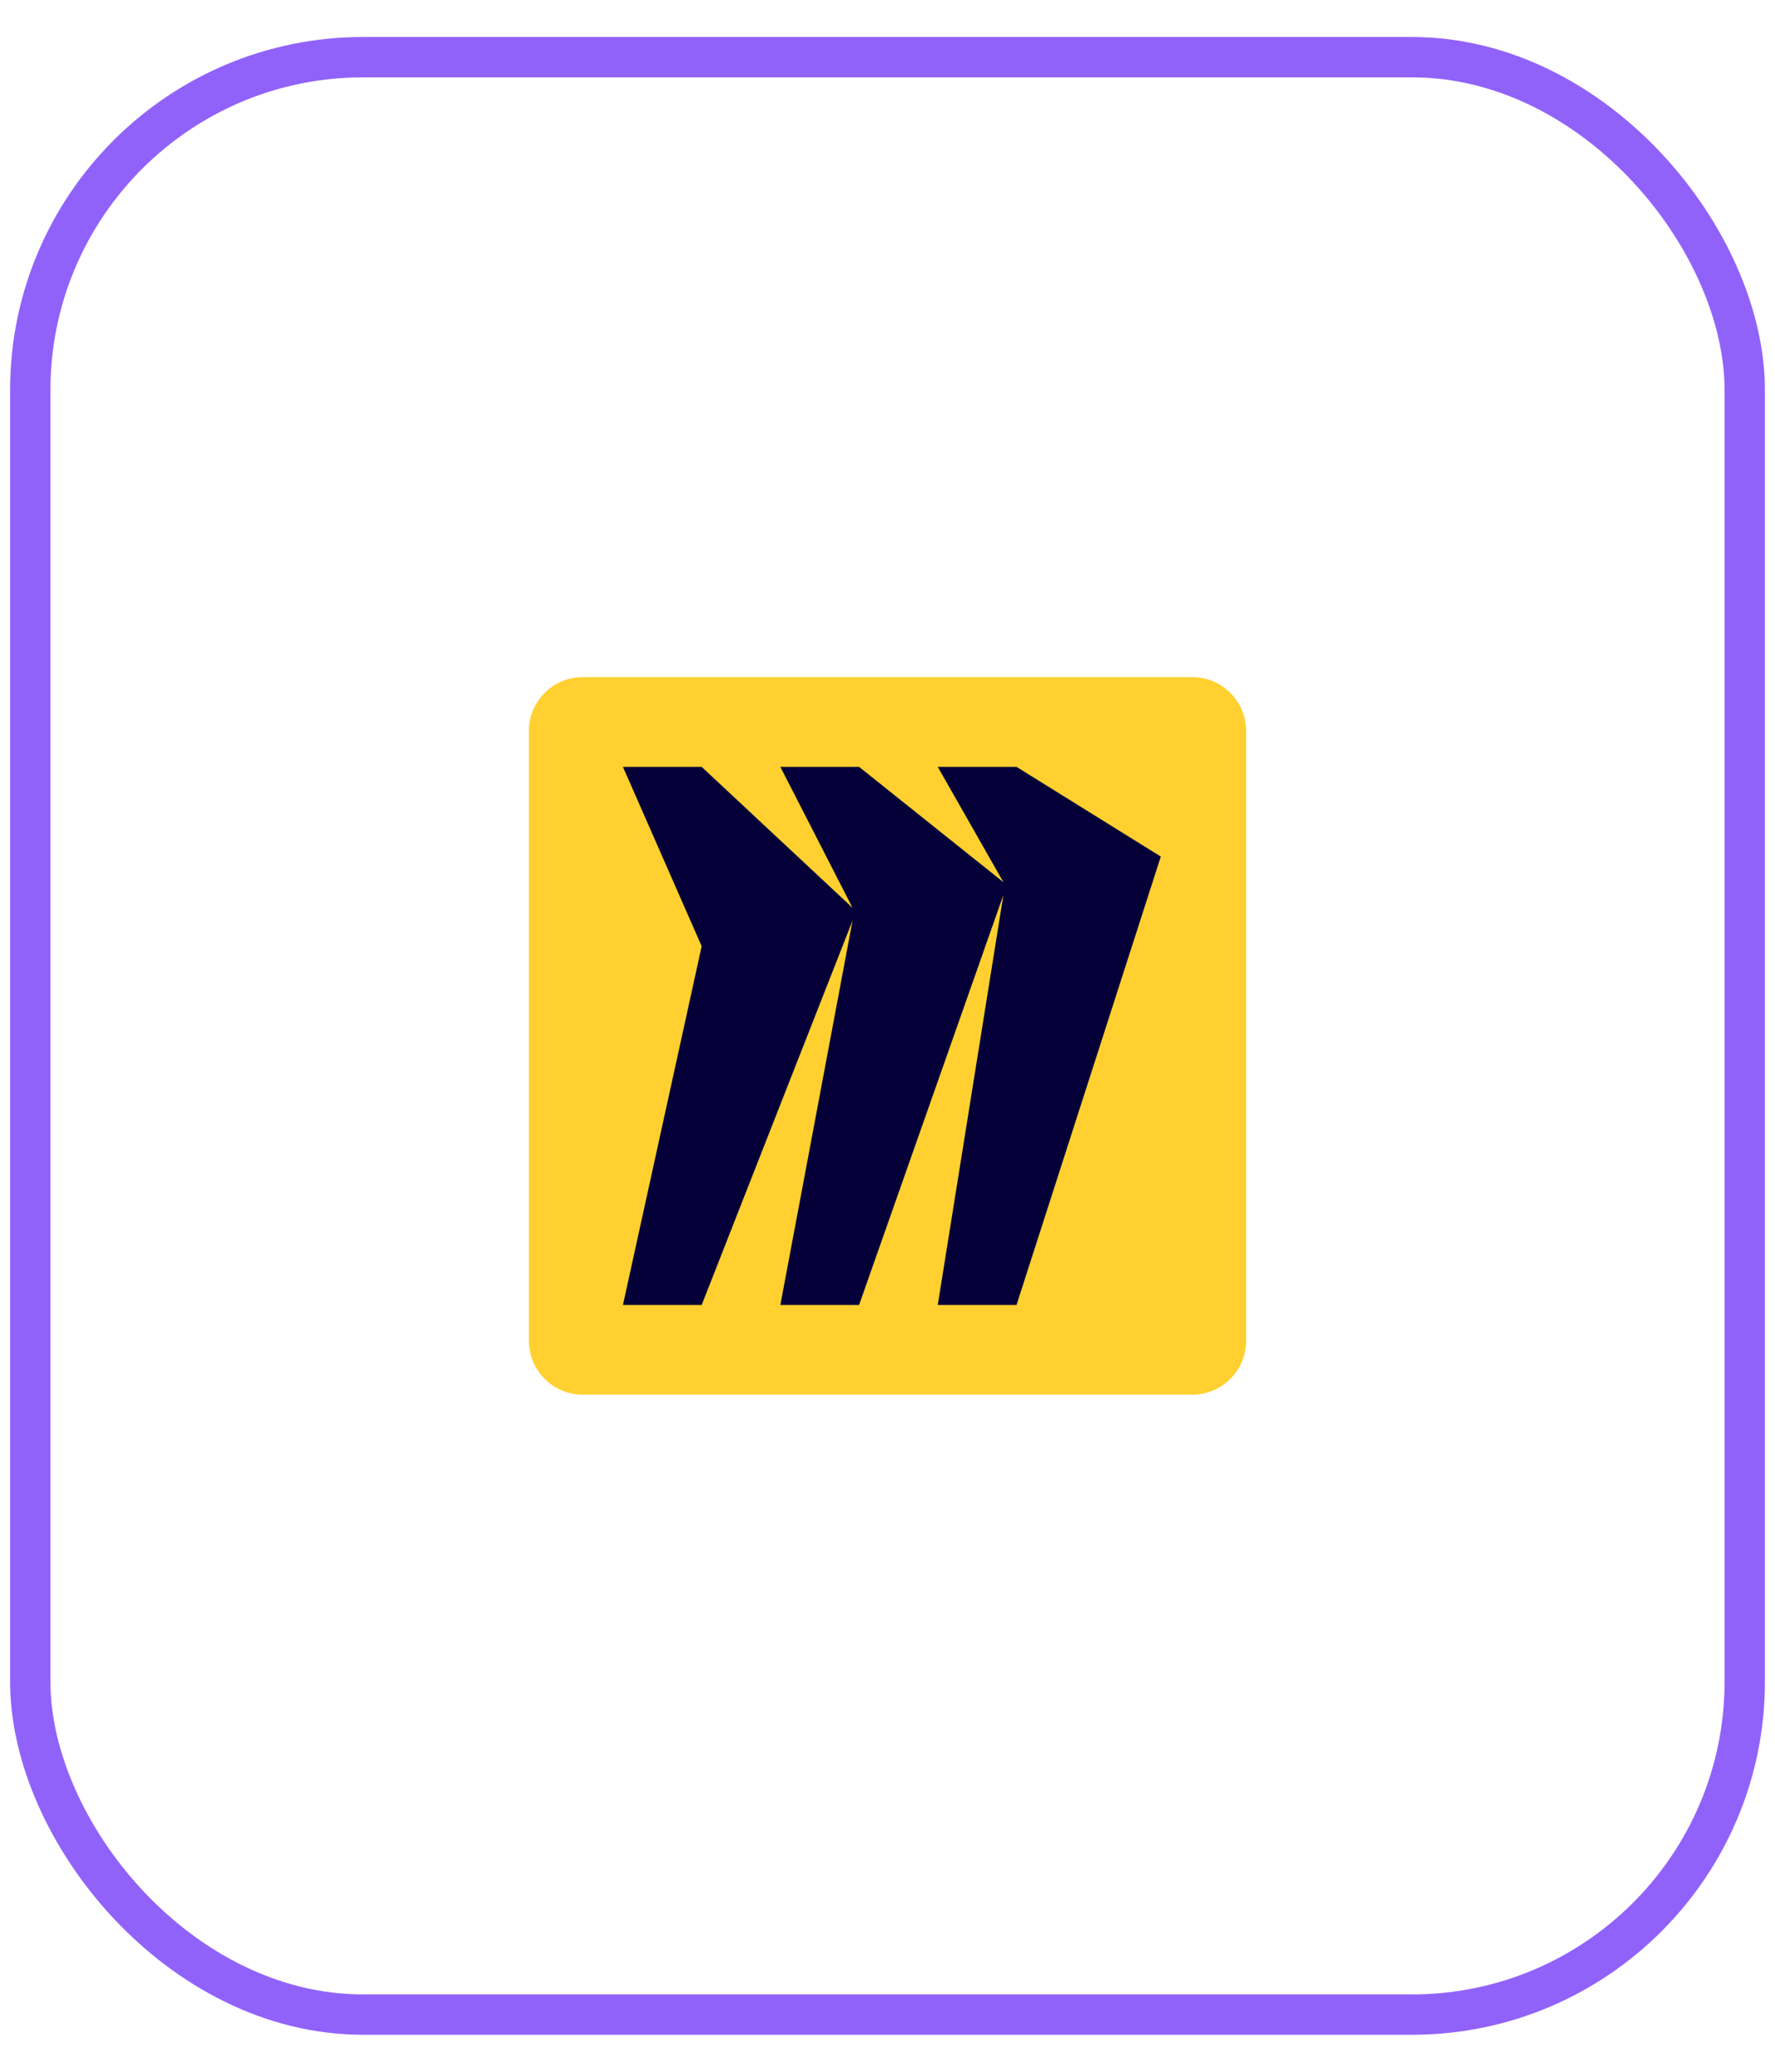<svg width="60" height="70" viewBox="0 0 88 100" fill="none" xmlns="http://www.w3.org/2000/svg">
<rect x="1.5" y="1.5" width="85" height="97" rx="16.5" stroke="#9162FA" stroke-width="2"/>
<path d="M59.111 32.222H28.889C27.416 32.222 26.222 33.416 26.222 34.889V65.111C26.222 66.584 27.416 67.778 28.889 67.778H59.111C60.584 67.778 61.778 66.584 61.778 65.111V34.889C61.778 33.416 60.584 32.222 59.111 32.222Z" fill="#FFD02F"/>
<path fill-rule="evenodd" clip-rule="evenodd" d="M50.396 36.669H46.492L49.746 42.383L42.591 36.669H38.688L42.267 43.654L34.787 36.669H30.884L34.787 45.557L30.884 63.335H34.787L42.267 44.288L38.688 63.335H42.591L49.746 43.017L46.492 63.335H50.396L57.55 41.114L50.396 36.669Z" fill="#050038"/>
</svg>
